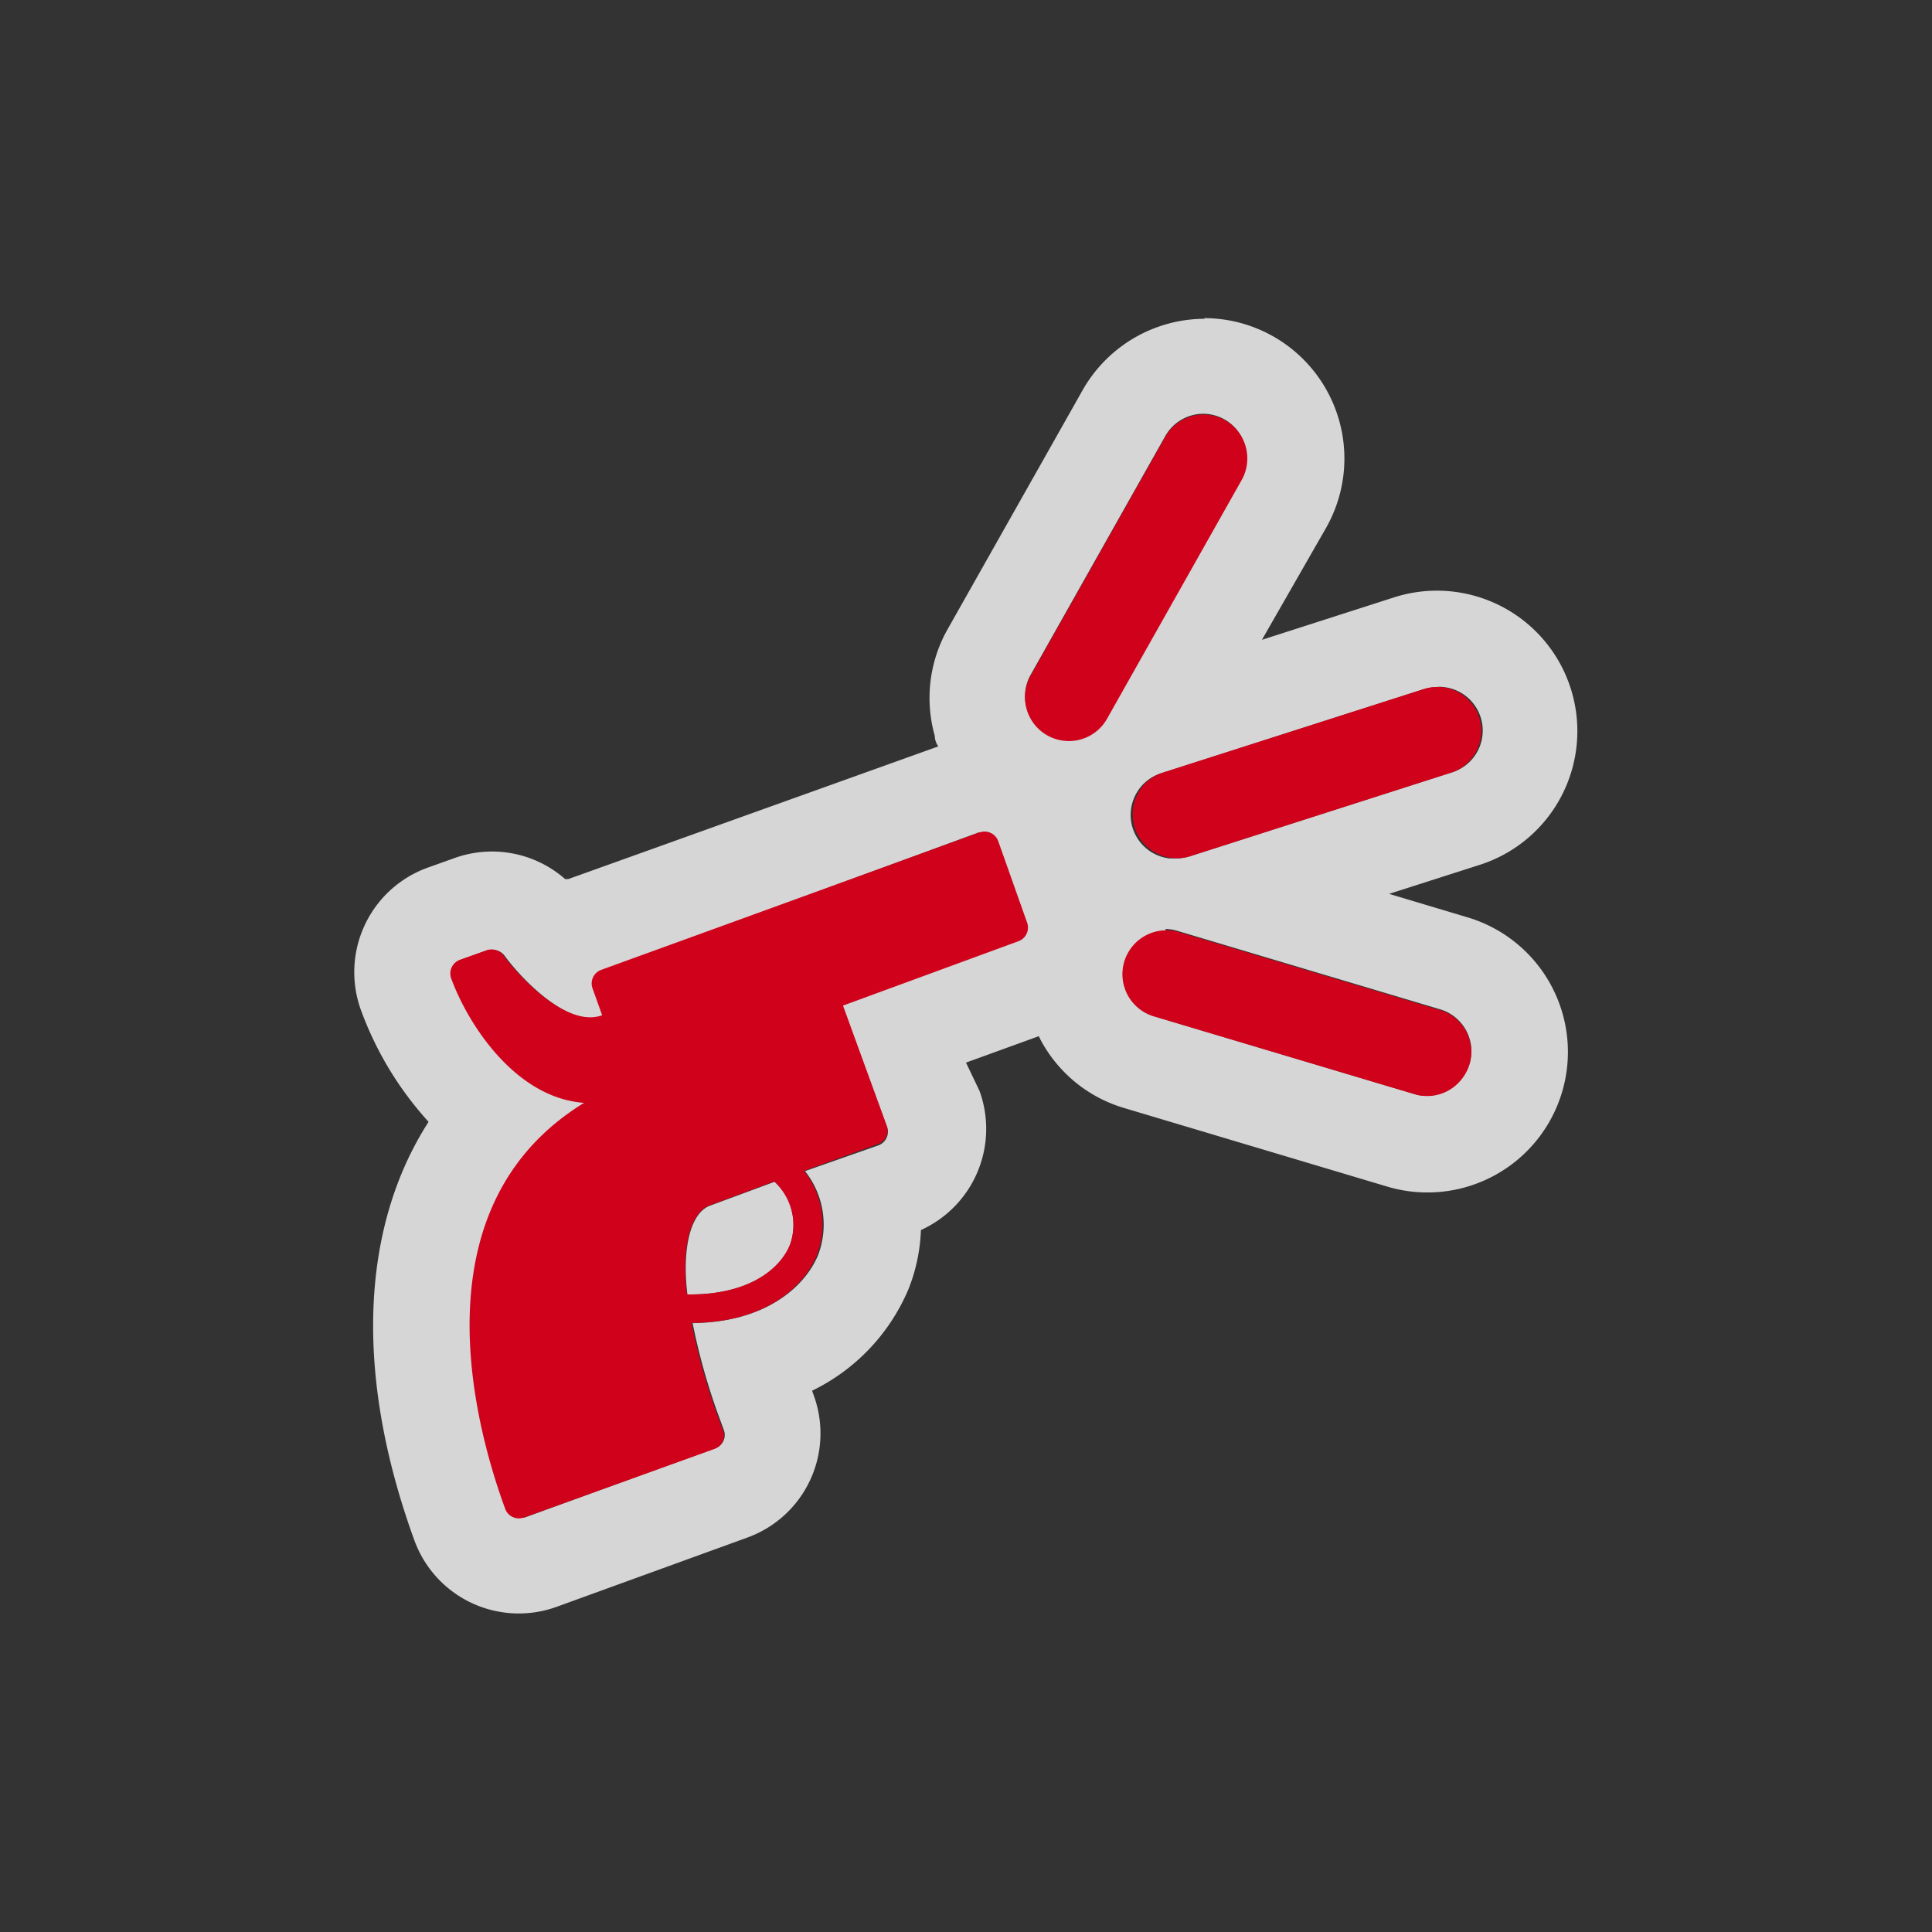 <svg id="Layer_1" data-name="Layer 1" xmlns="http://www.w3.org/2000/svg" viewBox="0 0 60 60"><rect x="0" y="0" width="60" height="60" fill="#333333" stroke="none"/><defs><style>.cls-1{opacity:0.8;}.cls-2{fill:#d0021b;}.cls-3{fill:#fff;}</style></defs><title>DAS map icons</title><g class="cls-1"><path class="cls-2" d="M22.44,44.4l-0.18-.49a19.59,19.59,0,0,1-.79-2.83c2.25,0,3.49-1.09,3.9-2.12a2.67,2.67,0,0,0-.41-2.6l2.32-.84A0.45,0.45,0,0,0,27.55,35l-1.37-3.77,5.45-2a0.45,0.45,0,0,0,.27-0.57L31,26.12a0.45,0.45,0,0,0-.57-0.27L18.67,30.12a0.45,0.45,0,0,0-.27.57l0.3,0.84c-1.11.4-2.59-1.21-3.07-1.86a0.45,0.45,0,0,0-.51-0.16l-0.84.3a0.45,0.45,0,0,0-.27.57c0.52,1.43,2,3.72,4.13,3.87C13,37.4,14.64,44,15.69,46.86a0.45,0.45,0,0,0,.57.27L22.18,45A0.44,0.44,0,0,0,22.44,44.4Zm2.1-5.76c-0.31.78-1.31,1.59-3.21,1.56-0.17-1.34.06-2.53,0.71-2.77l2-.74A1.83,1.83,0,0,1,24.54,38.64Zm20.85-5.12A1.36,1.36,0,0,1,44,34l-8.17-2.44a1.36,1.36,0,1,1,.78-2.61l8.17,2.44A1.36,1.36,0,0,1,45.65,33,1.34,1.34,0,0,1,45.39,33.52Zm-9.07-6.89A1.36,1.36,0,0,1,36.1,24l8.12-2.6A1.36,1.36,0,1,1,45.05,24l-8.12,2.6A1.36,1.36,0,0,1,36.33,26.63ZM33,23a1.36,1.36,0,0,1-1-2l4.19-7.43a1.36,1.36,0,1,1,2.37,1.34l-4.19,7.43A1.36,1.36,0,0,1,33,23Z"/><path class="cls-3" d="M37.38,12.85a1.36,1.36,0,0,1,1.18,2l-4.19,7.43a1.36,1.36,0,0,1-1.19.69H33a1.36,1.36,0,0,1-1-2l4.19-7.43a1.36,1.36,0,0,1,1.19-.69m7.26,8.48A1.36,1.36,0,0,1,45.05,24l-8.12,2.6a1.37,1.37,0,0,1-.41.06H36.33A1.36,1.36,0,0,1,36.1,24l8.12-2.6a1.37,1.37,0,0,1,.41-0.06m-14.08,4.5a0.45,0.45,0,0,1,.42.29l0.91,2.51a0.45,0.45,0,0,1-.27.57l-5.45,2L27.55,35a0.45,0.45,0,0,1-.27.57L25,36.37a2.67,2.67,0,0,1,.41,2.6c-0.41,1-1.65,2.1-3.9,2.12a19.59,19.59,0,0,0,.79,2.83l0.18,0.49a0.44,0.44,0,0,1-.27.57l-5.92,2.15-0.15,0a0.45,0.45,0,0,1-.42-0.29c-1-2.88-2.69-9.45,2.46-12.6-2.16-.15-3.6-2.44-4.13-3.87a0.45,0.45,0,0,1,.27-0.57l0.84-.3,0.15,0a0.45,0.45,0,0,1,.36.18c0.42,0.58,1.65,1.93,2.69,1.93a1.09,1.09,0,0,0,.37-0.06l-0.3-.84a0.45,0.45,0,0,1,.27-0.57L30.4,25.85l0.15,0M21.44,40.2c1.83,0,2.81-.8,3.1-1.56a1.83,1.83,0,0,0-.48-1.94l-2,.74c-0.65.23-.88,1.43-0.71,2.77h0.11M36.18,28.85a1.35,1.35,0,0,1,.39.06l8.17,2.44A1.36,1.36,0,0,1,45.65,33a1.34,1.34,0,0,1-.26.48A1.36,1.36,0,0,1,44,34l-8.17-2.44a1.36,1.36,0,0,1,.39-2.66m1.2-19h0a4.37,4.37,0,0,0-3.8,2.22l-4.19,7.42a4.33,4.33,0,0,0-.4,3.31q0,0.17.11,0.33L17.65,27.3l-0.1,0a3.44,3.44,0,0,0-3.44-.65l-0.84.3a3.45,3.45,0,0,0-2.06,4.42,10.51,10.51,0,0,0,2.1,3.47c-2.11,3.28-2.31,7.86-.44,13a3.45,3.45,0,0,0,4.42,2.06l5.92-2.15a3.44,3.44,0,0,0,2.06-4.42l-0.05-.14a6.17,6.17,0,0,0,3-3.17,5.49,5.49,0,0,0,.38-1.82,3.45,3.45,0,0,0,1.82-4.32L30,33l2.26-.82,0.06,0.12a4.33,4.33,0,0,0,2.59,2.11l8.17,2.44a4.36,4.36,0,1,0,2.5-8.36l-2.44-.73,2.81-.9a4.36,4.36,0,0,0-2.65-8.31l-4.11,1.32,2-3.49a4.36,4.36,0,0,0-3.8-6.5h0Z"/></g><path class="cls-2" d="M22.44,44.4l-0.18-.49a19.59,19.59,0,0,1-.79-2.83c2.25,0,3.49-1.09,3.9-2.12a2.67,2.67,0,0,0-.41-2.6l2.32-.84A0.45,0.45,0,0,0,27.55,35l-1.37-3.77,5.45-2a0.45,0.45,0,0,0,.27-0.57L31,26.12a0.45,0.45,0,0,0-.57-0.27L18.67,30.12a0.45,0.45,0,0,0-.27.57l0.3,0.84c-1.11.4-2.59-1.21-3.07-1.86a0.45,0.45,0,0,0-.51-0.16l-0.84.3a0.45,0.45,0,0,0-.27.57c0.52,1.43,2,3.72,4.13,3.87C13,37.4,14.64,44,15.69,46.86a0.45,0.45,0,0,0,.57.27L22.18,45A0.44,0.44,0,0,0,22.44,44.4Zm2.1-5.76c-0.31.78-1.31,1.59-3.21,1.56-0.17-1.34.06-2.53,0.71-2.77l2-.74A1.83,1.83,0,0,1,24.54,38.64Zm20.85-5.12A1.36,1.36,0,0,1,44,34l-8.17-2.44a1.36,1.36,0,1,1,.78-2.61l8.17,2.44A1.36,1.36,0,0,1,45.65,33,1.34,1.34,0,0,1,45.39,33.52Zm-9.07-6.89A1.36,1.36,0,0,1,36.1,24l8.12-2.6A1.36,1.36,0,1,1,45.05,24l-8.12,2.6A1.36,1.36,0,0,1,36.33,26.63ZM33,23a1.36,1.36,0,0,1-1-2l4.19-7.43a1.36,1.36,0,1,1,2.37,1.34l-4.19,7.43A1.36,1.36,0,0,1,33,23Z"/></svg>